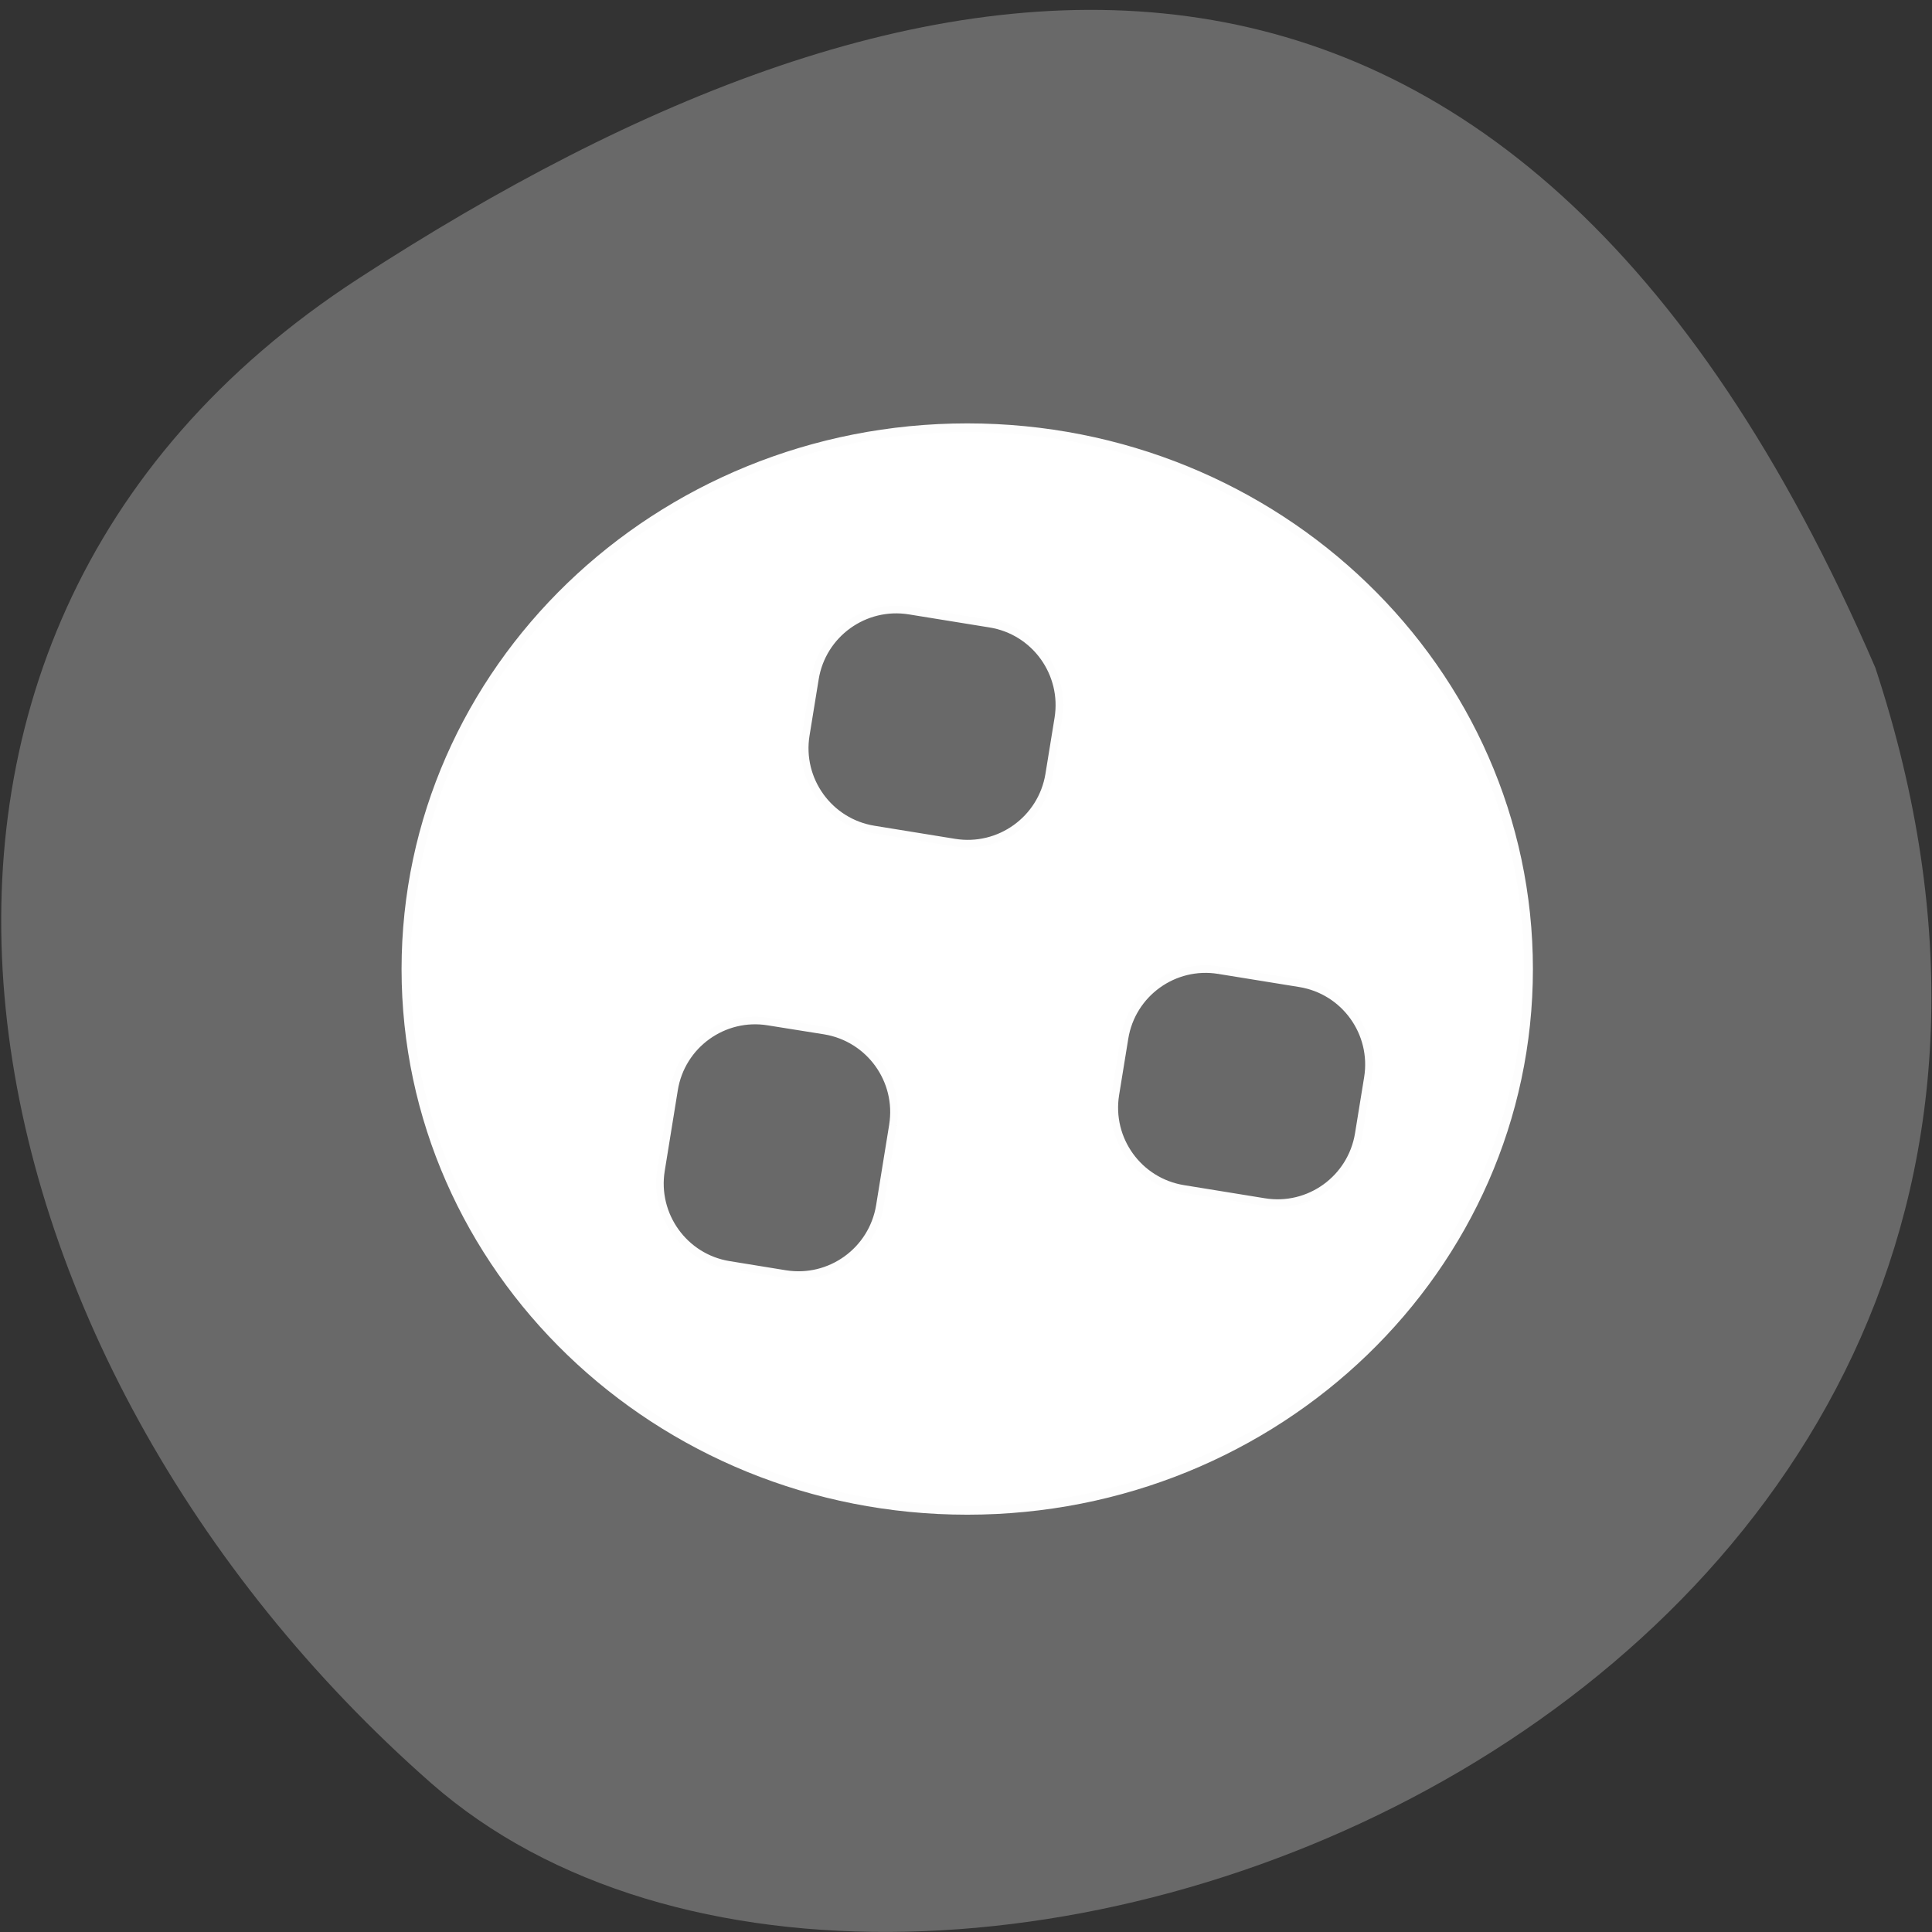 <svg xmlns="http://www.w3.org/2000/svg" viewBox="0 0 48 48"><rect x="0" y="0" width="48" height="48" fill="#333333" stroke="none"/><path d="m 46.594 16.594 c 8.465 25.676 -23.984 38.16 -35.883 27.707 c -11.898 -10.453 -15.684 -28.367 -1.805 -37.38 c 13.879 -9.02 28.52 -11.578 37.688 9.672" fill="#696969"/><g stroke-opacity="0.984" stroke="#fff" stroke-width="2"><path d="m 203.68 125.42 c 0 34.917 -28.672 63.24 -64.06 63.24 c -35.38 0 -64.07 -28.322 -64.07 -63.24 c 0 -34.936 28.69 -63.26 64.07 -63.26 c 35.38 0 64.06 28.322 64.06 63.26" transform="matrix(0.216 0 0 0.211 -6.126 -2.386)" fill="#fff"/><g fill="#696969"><g transform="matrix(0.185 0.03 -0.03 0.185 0 0)"><path d="m 131.95 60.11 l 10.847 -0.002 c 6.309 -0.007 11.422 5.118 11.428 11.427 l -0.003 7.556 c -0.017 6.292 -5.121 11.401 -11.43 11.408 l -10.826 -0.001 c -6.309 0.007 -11.422 -5.118 -11.425 -11.406 l 0.003 -7.556 c -0.007 -6.309 5.118 -11.422 11.406 -11.425"/><path d="m 180.09 100.59 l 10.847 -0.002 c 6.309 -0.007 11.418 5.097 11.425 11.406 l -0.003 7.556 c -0.014 6.312 -5.118 11.422 -11.43 11.408 l -10.826 -0.001 c -6.309 0.007 -11.418 -5.097 -11.425 -11.406 l 0.003 -7.556 c -0.007 -6.309 5.118 -11.422 11.409 -11.405"/></g><path d="m 128.29 -141.22 l 10.826 0.001 c 6.312 0.014 11.422 5.118 11.428 11.427 l -0.003 7.556 c 0.004 6.288 -5.121 11.401 -11.409 11.405 l -10.847 0.002 c -6.309 0.007 -11.422 -5.118 -11.405 -11.409 l -0.018 -7.552 c 0.014 -6.312 5.118 -11.422 11.427 -11.428" transform="matrix(-0.03 0.185 -0.185 -0.03 0 0)"/></g></g></svg>